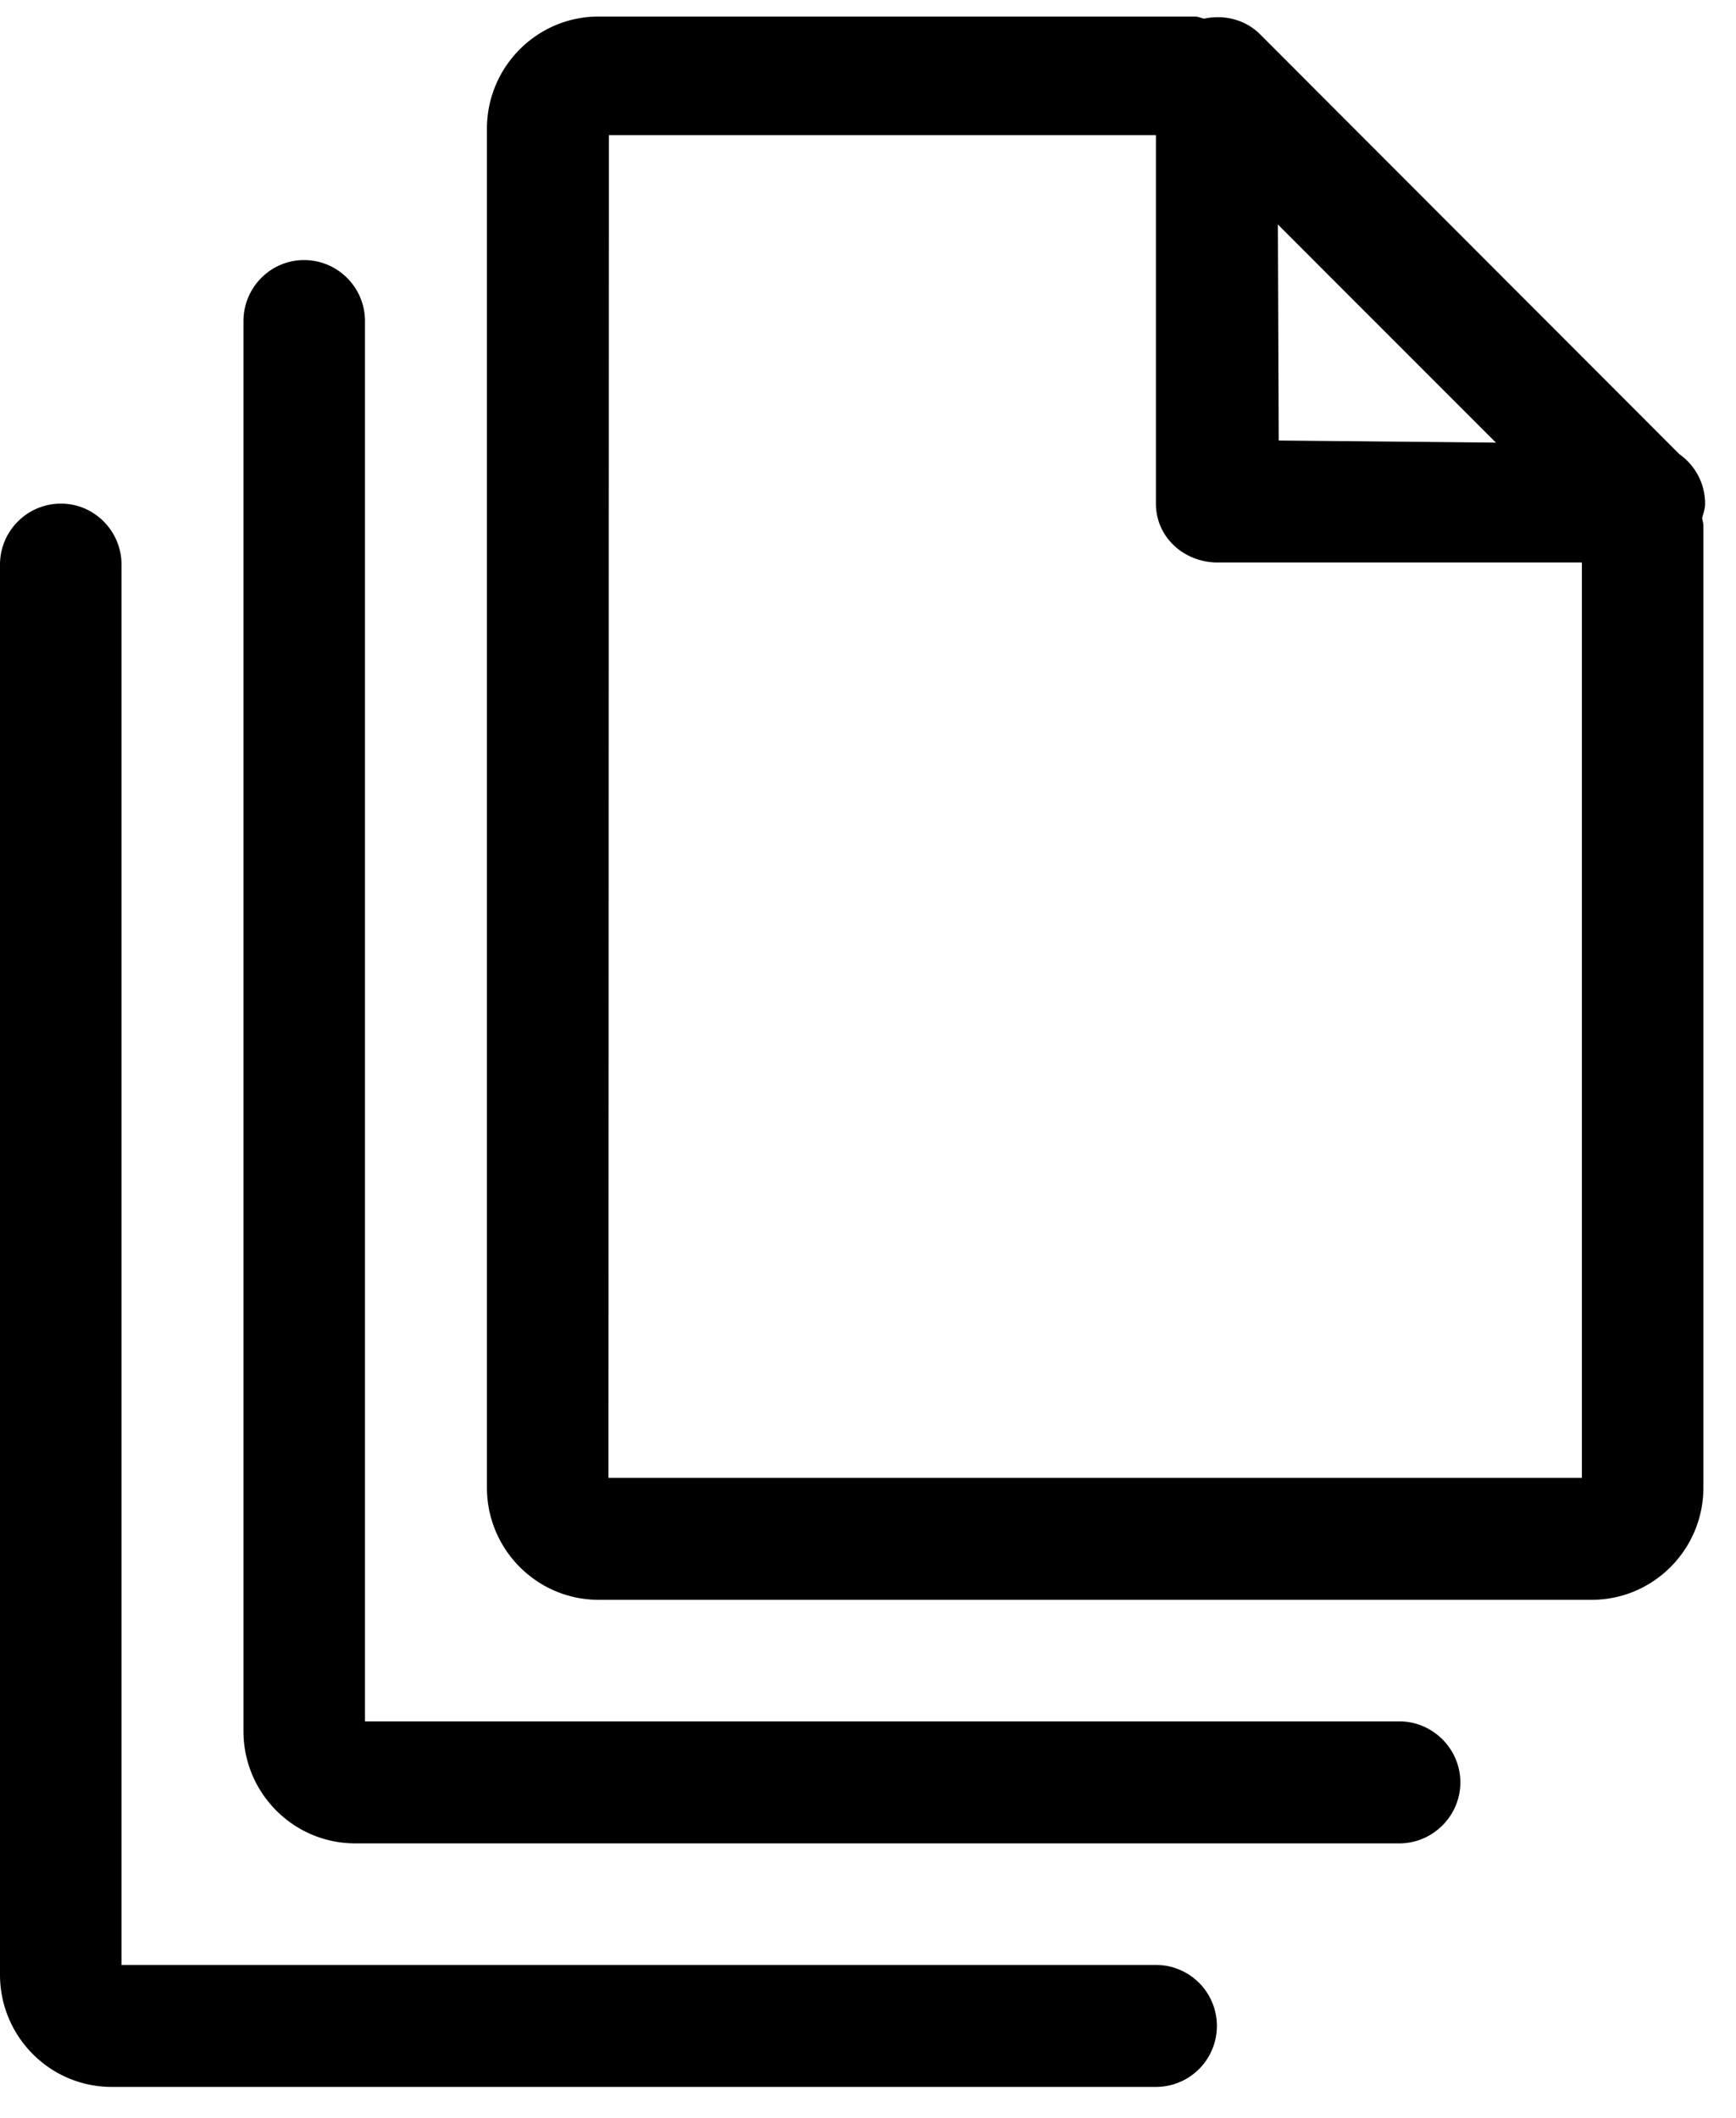 <svg height="50" width="41" xmlns="http://www.w3.org/2000/svg" viewBox="0 0 41 50"><path fill-rule="evenodd" d="M37.36 34.89H14.37l.01-31.7H27.3v8.7c0 .8.67 1.39 1.46 1.39h8.6v21.61zm-2.03-24.44l-5.13-.05-.02-5.1 5.15 5.15zm4.94 1.44c0-.48-.24-.91-.61-1.17L29.76.81c-.35-.35-.85-.47-1.32-.37-.07-.01-.14-.05-.22-.05H14.14c-1.46 0-2.64 1.19-2.64 2.65v32.08c0 1.46 1.18 2.65 2.64 2.65h23.45c1.46 0 2.64-1.19 2.64-2.65V12.41c0-.06-.02-.12-.03-.18.03-.11.07-.22.07-.34zM27.3 46.39H2.87V13.33c0-.79-.64-1.44-1.43-1.44-.8 0-1.44.65-1.44 1.44v33.29c0 1.46 1.18 2.65 2.64 2.65H27.3a1.44 1.44 0 0 0 0-2.88zm5.75-5.75H8.62V7.58c0-.79-.64-1.44-1.44-1.44-.79 0-1.43.65-1.43 1.44v33.29c0 1.46 1.18 2.65 2.64 2.65h24.66c.79 0 1.44-.65 1.44-1.44 0-.79-.65-1.44-1.44-1.44zm0 0"/></svg>